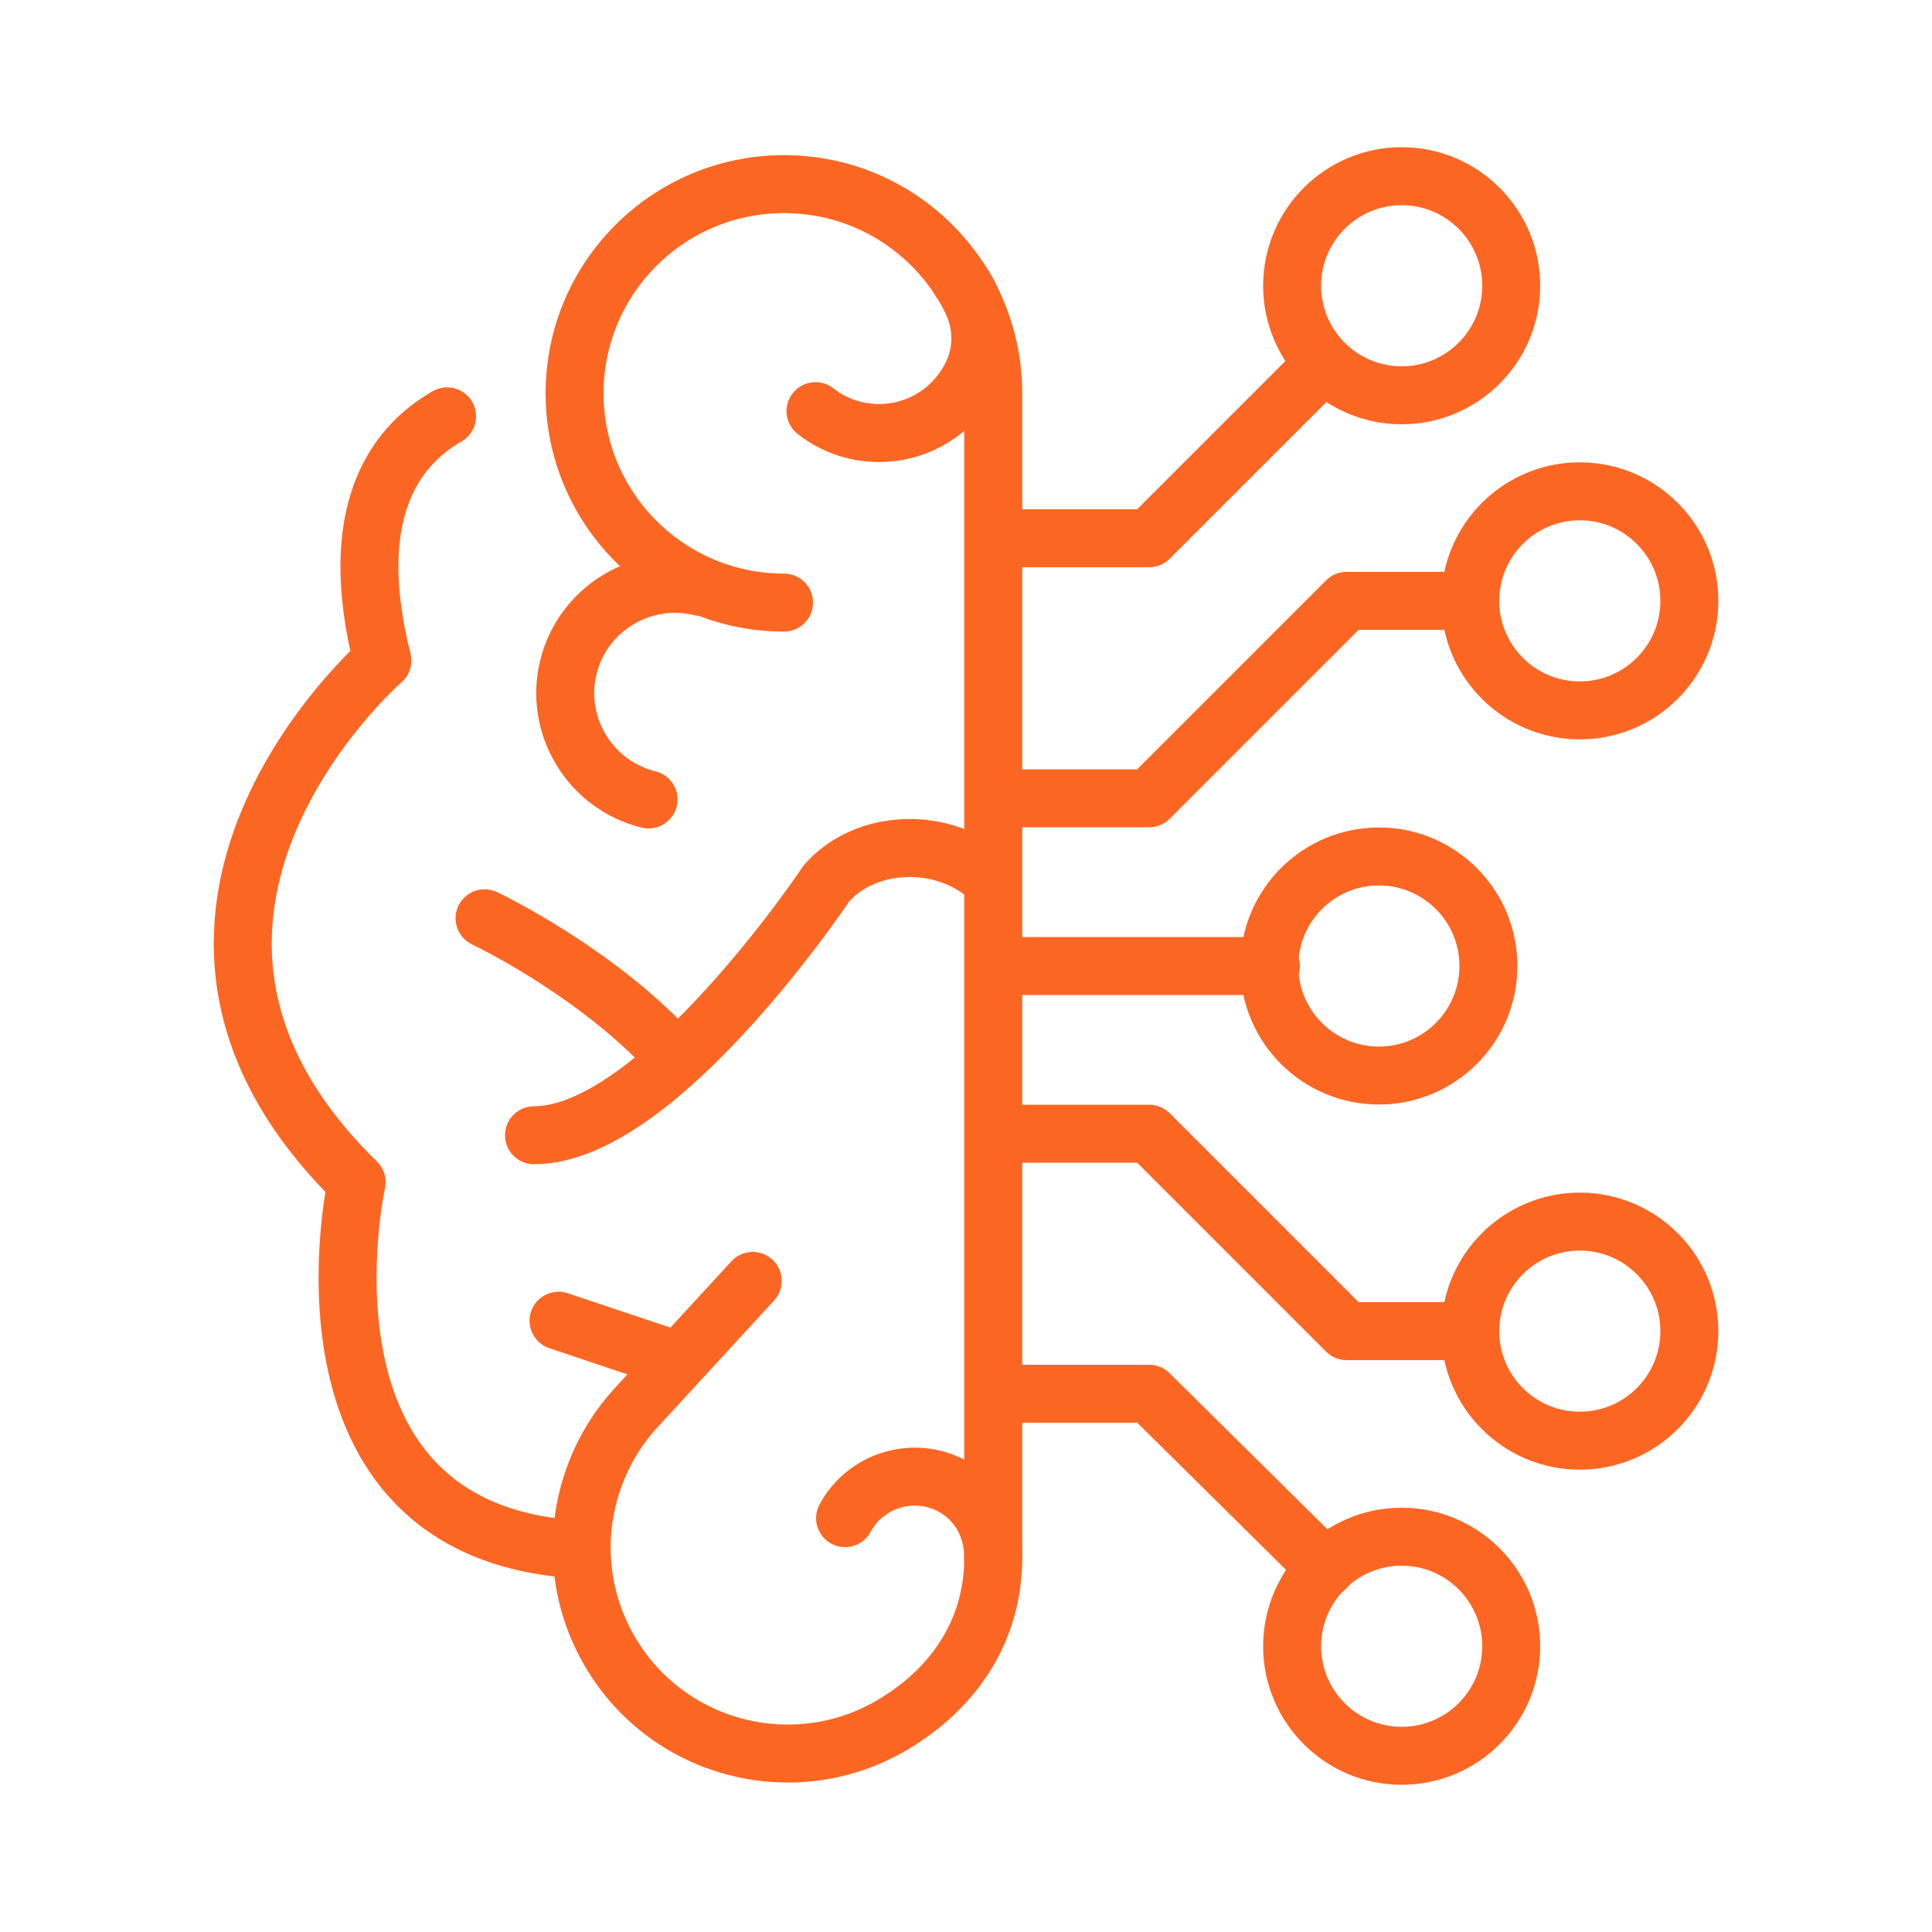<?xml version="1.0" encoding="UTF-8"?> <svg xmlns="http://www.w3.org/2000/svg" id="Warstwa_1" data-name="Warstwa 1" viewBox="0 0 100 100"><defs><style> .cls-1 { fill: none; stroke: #fc6623; stroke-linecap: round; stroke-linejoin: round; stroke-width: 3px; } </style></defs><path class="cls-1" d="m23.14,21.55c-2.81,1.61-5.24,5.1-3.35,12.64,0,0-15.33,13.33-1.33,27,0,0-4,18,11.33,19"></path><g><path class="cls-1" d="m40.58,31.19c-5.98,0-10.84-4.85-10.84-10.83s4.85-10.83,10.84-10.83,10.83,4.85,10.83,10.83v60.27c0,3.63-1.9,6.66-5.15,8.61-5.05,3.03-11.6,1.4-14.63-3.65-2.49-4.14-1.83-9.31,1.27-12.7l6.06-6.59"></path><path class="cls-1" d="m49.64,14.43c1.11,1.55,1.48,3.28.66,4.98-.16.34-.37.67-.62.98-1.81,2.3-5.17,2.7-7.47.89"></path><path class="cls-1" d="m33.57,41.38c-3.03-.74-4.9-3.83-4.15-6.85.74-3.03,3.83-4.89,6.86-4.15"></path><path class="cls-1" d="m51.15,45.38c-2.33-2.07-6.31-2-8.37.34,0,0-8.7,13.04-15.14,13.04"></path><line class="cls-1" x1="28.91" y1="68.36" x2="34.94" y2="70.38"></line><path class="cls-1" d="m25.08,47.53s5.67,2.67,9.67,7"></path></g><g><path class="cls-1" d="m87.44,68.9c0,3.13-2.54,5.67-5.67,5.67s-5.67-2.54-5.67-5.67,2.54-5.67,5.67-5.67,5.67,2.54,5.67,5.67Z"></path><polyline class="cls-1" points="51.82 58.68 59.48 58.68 69.7 68.9 76.03 68.9"></polyline><polyline class="cls-1" points="51.82 72.14 59.48 72.14 68.61 81.17"></polyline><path class="cls-1" d="m78.22,85.21c0,3.13-2.54,5.67-5.67,5.67s-5.67-2.54-5.67-5.67,2.54-5.67,5.67-5.67,5.67,2.54,5.67,5.67Z"></path></g><g><path class="cls-1" d="m87.44,31.1c0-3.13-2.54-5.67-5.67-5.67s-5.67,2.54-5.67,5.67,2.54,5.67,5.67,5.67,5.67-2.54,5.67-5.67Z"></path><polyline class="cls-1" points="51.82 41.32 59.48 41.32 69.7 31.1 76.1 31.1"></polyline><polyline class="cls-1" points="51.82 27.86 59.48 27.86 68.52 18.82"></polyline><path class="cls-1" d="m78.22,14.79c0-3.13-2.54-5.67-5.67-5.67s-5.67,2.54-5.67,5.67,2.54,5.67,5.67,5.67,5.67-2.54,5.67-5.67Z"></path></g><g><line class="cls-1" x1="51.69" y1="50" x2="65.78" y2="50"></line><path class="cls-1" d="m77.04,50c0,3.13-2.54,5.67-5.67,5.67s-5.67-2.54-5.67-5.67,2.54-5.67,5.67-5.67,5.67,2.54,5.67,5.67Z"></path></g><path class="cls-1" d="m43.74,78.58c1.07-1.99,3.57-2.73,5.55-1.66,1.42.77,2.17,2.27,2.11,3.79"></path></svg> 